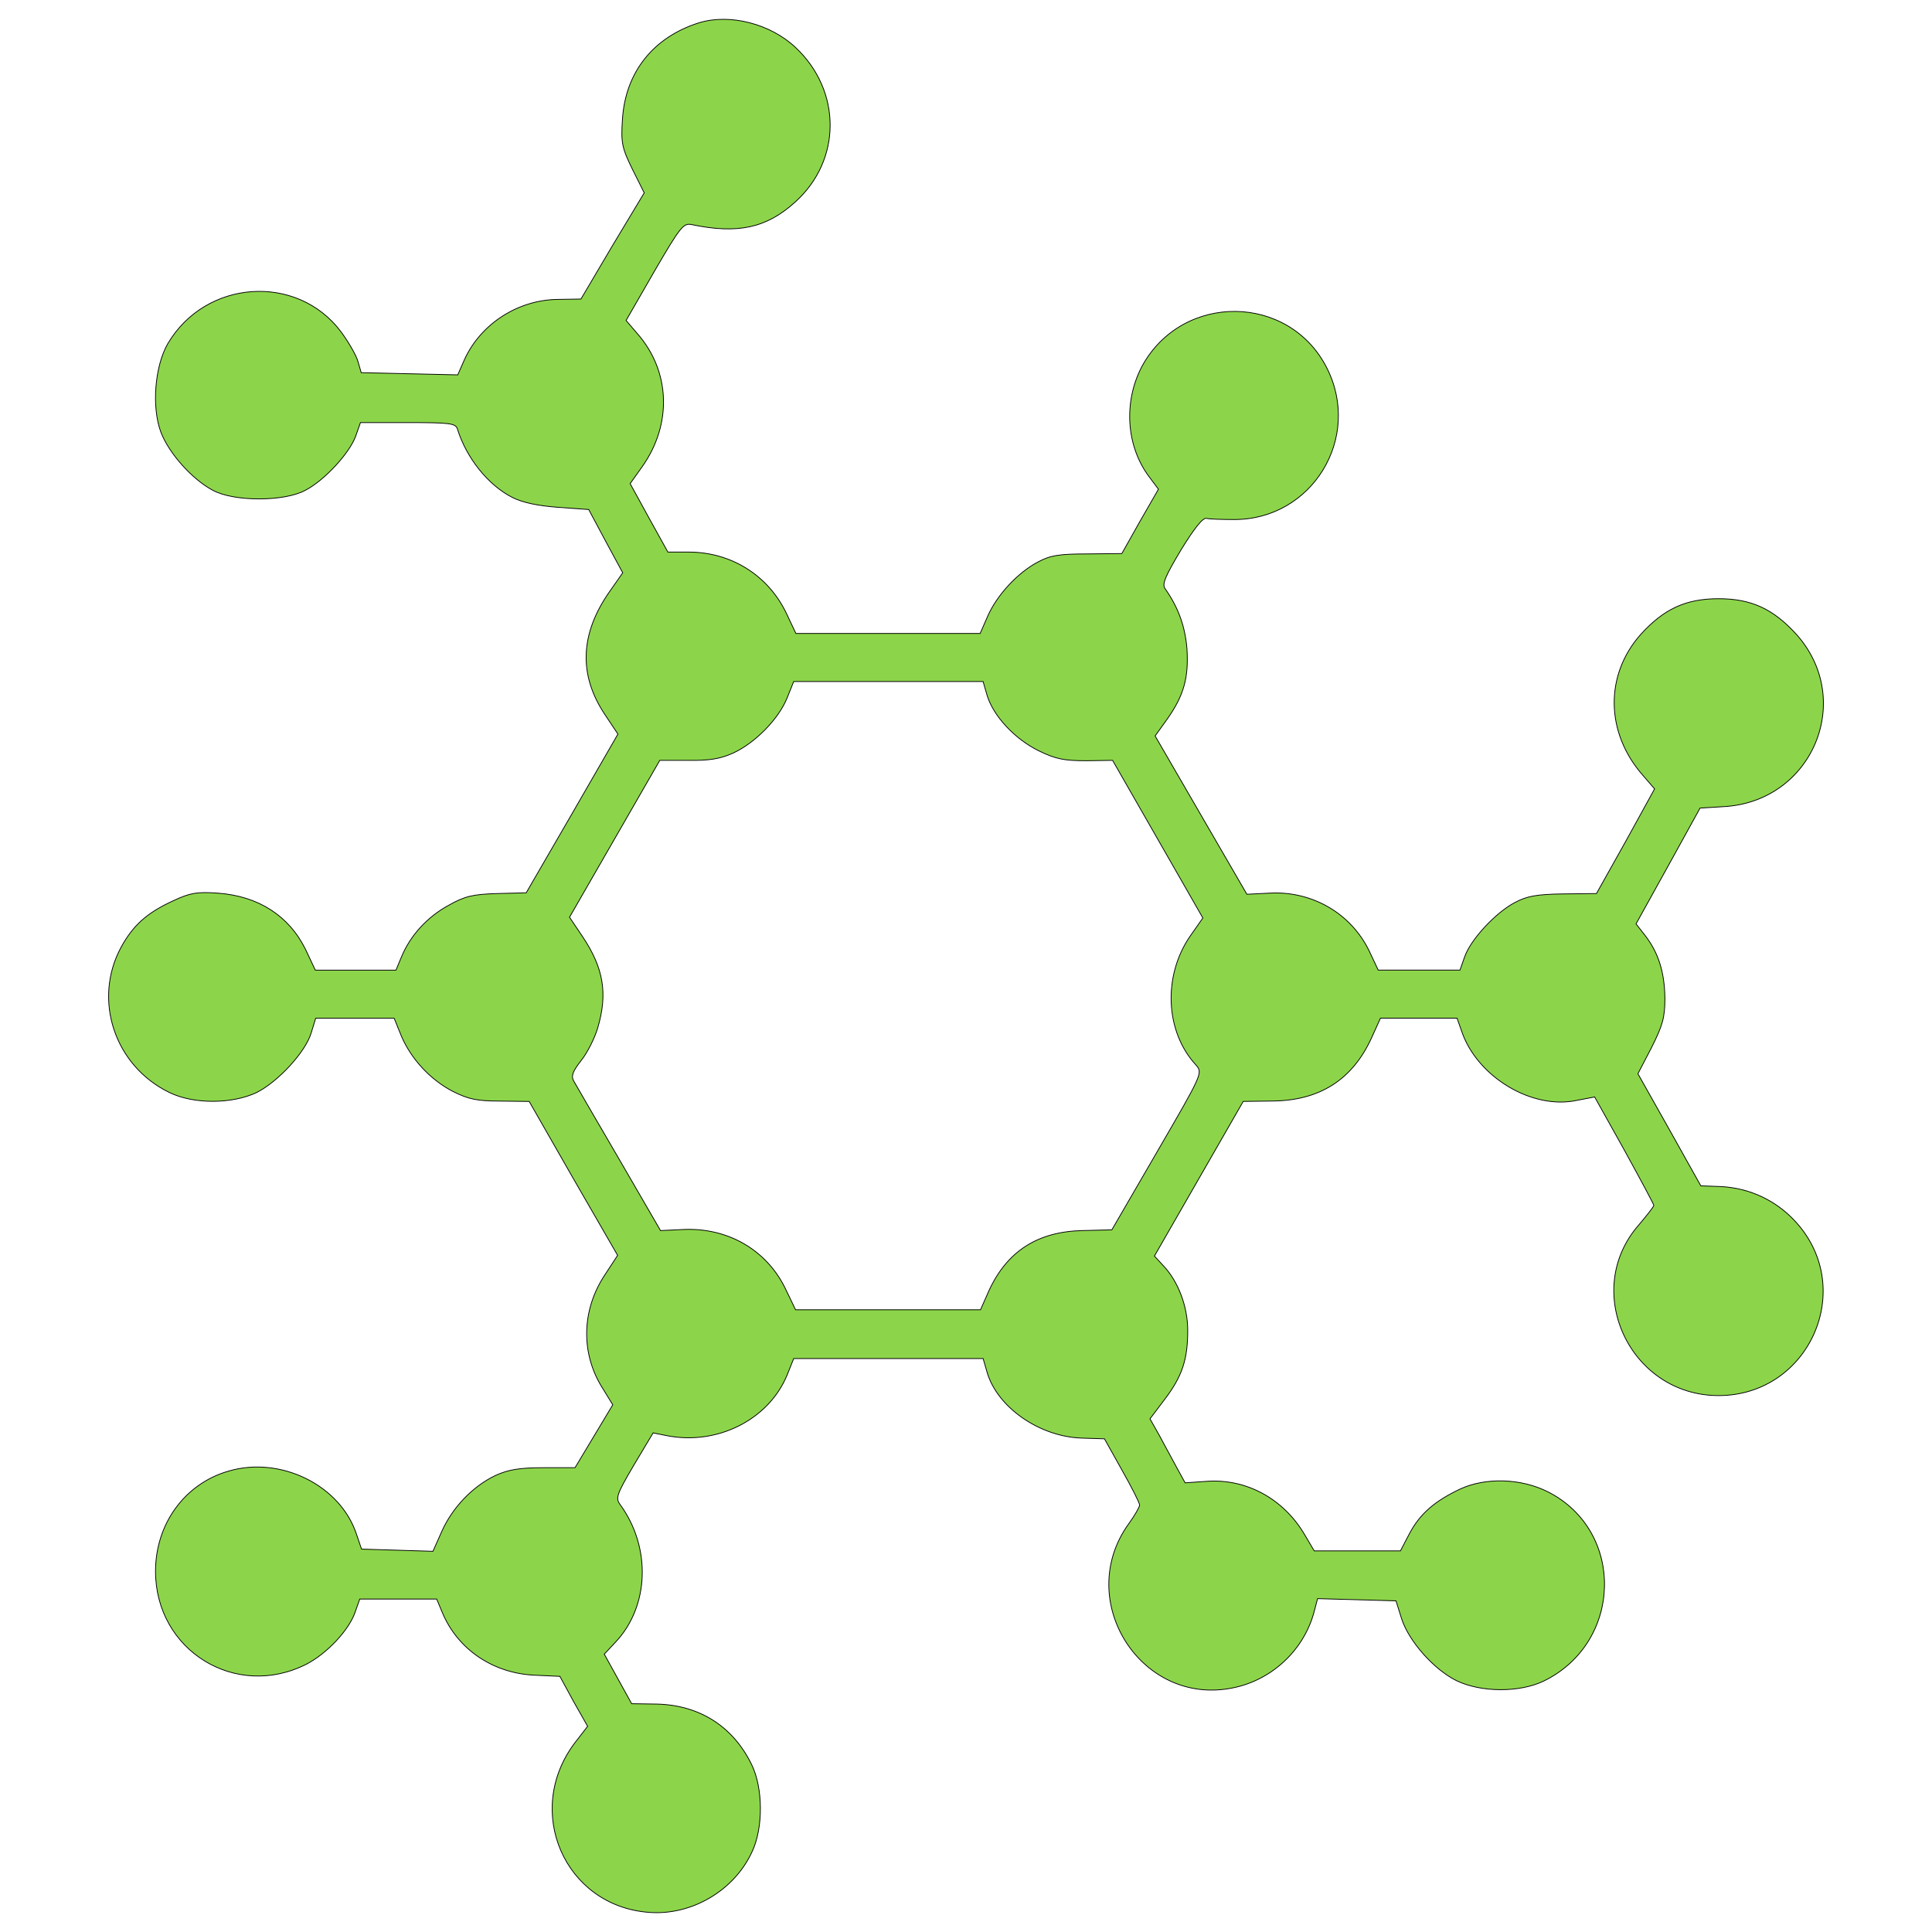 <?xml version="1.0" encoding="utf-8"?>
<!-- Svg Vector Icons : http://www.onlinewebfonts.com/icon -->
<!DOCTYPE svg PUBLIC "-//W3C//DTD SVG 1.1//EN" "http://www.w3.org/Graphics/SVG/1.1/DTD/svg11.dtd">
<svg version="1.1" xmlns="http://www.w3.org/2000/svg" xmlns:xlink="http://www.w3.org/1999/xlink" x="0px" y="0px" viewBox="0 0 1000 1000" enable-background="new 0 0 1000 1000" xml:space="preserve">
<g><g transform="translate(0,512) scale(0.1,-0.1)"><path style="fill:#8CD54A;" stroke="#000000" stroke-width="4" d="M3619.8,5002.6c-239.4-74.7-384.9-258.5-398.3-505.5c-7.7-114.9-1.9-143.6,51.7-252.8l61.3-122.5l-164.7-273.8L3007,3572.2l-118.7-1.9c-206.8-1.9-400.2-126.4-484.5-312.1l-34.5-78.5l-250.8,5.7l-248.9,5.7l-17.2,59.4c-9.6,32.5-49.8,101.5-88.1,153.2c-227.9,302.5-700.8,270-896.2-63.2c-67-116.8-84.3-329.4-34.5-459.6c42.1-109.1,162.8-243.2,268.1-298.7c109.2-59.4,369.6-59.4,478.7,0c99.6,51.7,227.9,191.5,260.4,279.6l24.9,70.9h245.1c218.3,0,247-3.8,256.6-32.6c46-149.4,158.9-291,283.4-354.2c51.7-26.8,132.1-44,237.4-51.7l158.9-11.5l88.1-164.7l88.1-162.8l-67-95.7c-155.1-220.2-162.8-434.7-23-641.5l65.1-97.7l-237.4-411.7l-237.4-409.8l-149.4-3.8c-126.4-3.8-168.5-13.4-252.8-61.3c-109.2-59.4-197.2-155.1-243.2-266.2l-28.7-68.9h-208.7h-208.7L1582.4,204c-86.2,176.2-245.1,277.7-453.8,293c-107.2,7.7-143.6,1.9-229.8-38.3c-137.9-63.2-208.7-126.4-271.9-241.3C479.4-54.5,592.4-397.3,877.7-535.2c126.4-61.3,323.6-59.3,450,0c111.1,55.5,254.7,210.6,283.4,310.2l23,74.7h203h203l36.4-90c49.8-118.7,149.4-227.9,268.1-289.1c80.4-40.2,124.5-49.8,245.1-49.8l149.4-1.9l227.9-398.3l229.8-398.3l-65.1-99.6C3009-1661.1,3005.1-1887,3120-2067l51.7-84.2l-97.7-162.8l-97.7-162.8h-162.8c-122.5,0-181.9-9.6-248.9-40.2c-116.8-55.5-222.1-164.7-277.7-289.1l-46-103.4l-185.7,5.7l-183.8,5.7l-26.8,78.5c-84.3,252.8-392.5,404-660.6,325.5C956.2-2559.1,805-2767.9,805-3013c0-409.8,415.5-666.4,781.3-480.6c107.2,55.5,222.1,178.1,252.8,271.9l23,65.1h199.1h199.1l28.7-68.9c80.4-193.4,266.2-317.9,484.5-325.5l124.5-5.8l70.8-130.2l72.8-128.3l-65.1-84.2c-268.1-352.3-55.5-846.4,383-878.9c220.2-17.2,442.3,113,534.2,316c57.4,124.5,55.5,325.5-1.9,446.2c-95.7,199.2-270,310.2-490.2,315.9l-132.1,1.9l-70.9,128.3l-70.8,128.3l57.4,61.3c176.2,185.8,185.7,492.1,24.9,712.3c-24.9,34.5-19.1,51.7,70.8,204.9l99.6,166.6l67-13.4c262.3-53.6,530.4,80.4,626.2,312.1l34.5,86.2h490.2h490.2l21.1-72.8c53.6-180,270-331.3,488.3-338.9l118.7-3.8l90-160.9c49.8-88.1,91.9-170.4,91.9-181.9c0-9.6-24.9-53.6-55.5-95.7c-287.2-396.4,63.2-949.8,540-850.2c199.2,40.2,363.8,193.4,417.4,388.7l19.2,72.8l203-5.7l203-5.7l28.7-91.9c38.3-118.7,168.5-264.3,285.3-321.7c128.3-61.3,325.5-61.3,450-1.9c409.8,199.2,423.2,777.5,21.1,980.4c-137.9,68.9-317.9,74.7-450,15.3c-134-63.2-210.6-128.3-266.2-233.6l-46-88.1h-224h-222.1l-49.8,84.3c-109.1,185.7-302.5,291-507.4,275.7l-111.1-7.7l-42.1,76.6c-23,44.1-65.1,118.7-90,166.6l-49.8,88.1l76.6,101.5c90,118.7,118.7,204.9,118.7,356.2c0,124.5-49.8,254.7-126.4,335.1l-45.9,49.8l229.8,400.2l229.8,400.2l149.4,1.9c245.1,1.9,415.5,109.2,515.1,327.5l45.9,101.5h199.1h197.2l23-65.1c78.5-237.4,365.7-411.7,599.3-360l90,17.2L8407-832c84.3-153.2,153.2-281.5,153.2-287.2c0-5.7-34.5-49.8-76.6-99.6c-300.6-340.9-47.9-884.7,411.7-884.7c467.2,0,714.2,549.6,402.1,896.1c-101.5,113-239.4,178.1-390.6,185.8l-103.4,3.8l-162.8,291l-162.8,289.2l70.8,136c57.5,114.9,68.9,155.1,68.9,254.7c-1.9,134-32.5,233.6-101.5,323.6l-47.9,61.3l166.6,300.6l164.7,298.7L8924,945c457.7,26.8,677.9,553.4,373.4,892.3c-118.7,130.2-231.7,183.8-402.1,183.8c-170.4,0-283.4-53.6-402.1-183.8c-187.7-210.6-183.8-509.3,9.6-729.6l61.3-70.9L8414.6,765l-151.3-270l-172.3-1.9c-137.9-1.9-187.7-11.5-248.9-44c-99.6-51.7-227.9-189.6-260.4-279.6l-24.9-70.8h-212.5h-210.6l-46,97.7c-93.8,195.3-296.8,314-518.9,300.6l-114.9-5.7L6216.3,901l-237.4,409.8l63.2,88.1c86.2,122.6,111.1,214.5,101.5,363.8c-9.6,114.9-44,212.5-113,310.2c-17.2,23,0,63.2,82.4,201.1c67,109.1,113,168.5,132.1,162.8c15.3-3.8,78.5-5.8,141.7-5.8c404-1.9,664.5,423.2,480.6,785.1c-195.3,384.9-746.8,390.6-955.5,9.6c-97.7-183.8-84.3-415.5,38.3-576.4l45.9-61.3l-95.7-166.6l-93.8-166.6l-180-1.9c-145.5,0-191.5-7.7-254.7-42.1c-105.3-55.5-210.6-170.4-258.5-277.7l-40.2-91.9h-476.8h-476.8l-49.8,105.3c-93.8,195.3-285.3,316-505.5,316H3457l-97.7,176.2l-97.7,178.1l61.3,86.2c157,220.2,147.5,495.9-24.9,691.3l-57.4,67l145.5,252.8c136,233.6,151.3,252.8,195.3,243.2c237.4-49.8,386.8-17.2,534.2,116.8c241.3,216.4,241.3,576.4,1.9,800.4C3987.5,4996.9,3778.7,5050.5,3619.8,5002.6z M5109.6,1519.5c32.5-105.3,141.7-224,266.2-285.3c90-44,134-51.7,247-51.7l136,1.9l233.6-407.9l233.6-407.9l-67-95.7c-139.8-204.9-128.3-492.1,30.6-664.5c36.4-42.1,36.4-42.1-199.2-448.1l-235.5-405.9l-153.2-3.8c-231.7-5.7-388.7-107.2-482.5-310.2l-44-99.6h-478.7h-478.7l-49.8,103.4c-95.7,203-296.8,321.7-528.5,312.1l-120.6-5.7L3202.4-876c-118.7,203-224,384.9-233.6,402.1c-13.4,24.9-3.8,49.8,38.3,103.4c32.6,40.2,70.9,116.8,86.2,168.5c53.6,180,30.6,312.1-78.5,474.9l-67,99.6l233.6,405.9l233.6,406h145.5c109.2-1.9,168.5,7.7,235.5,38.3c111.1,51.7,231.7,172.3,277.6,283.4l34.5,86.2h490.2h490.2L5109.6,1519.5z"/></g></g>
</svg>
